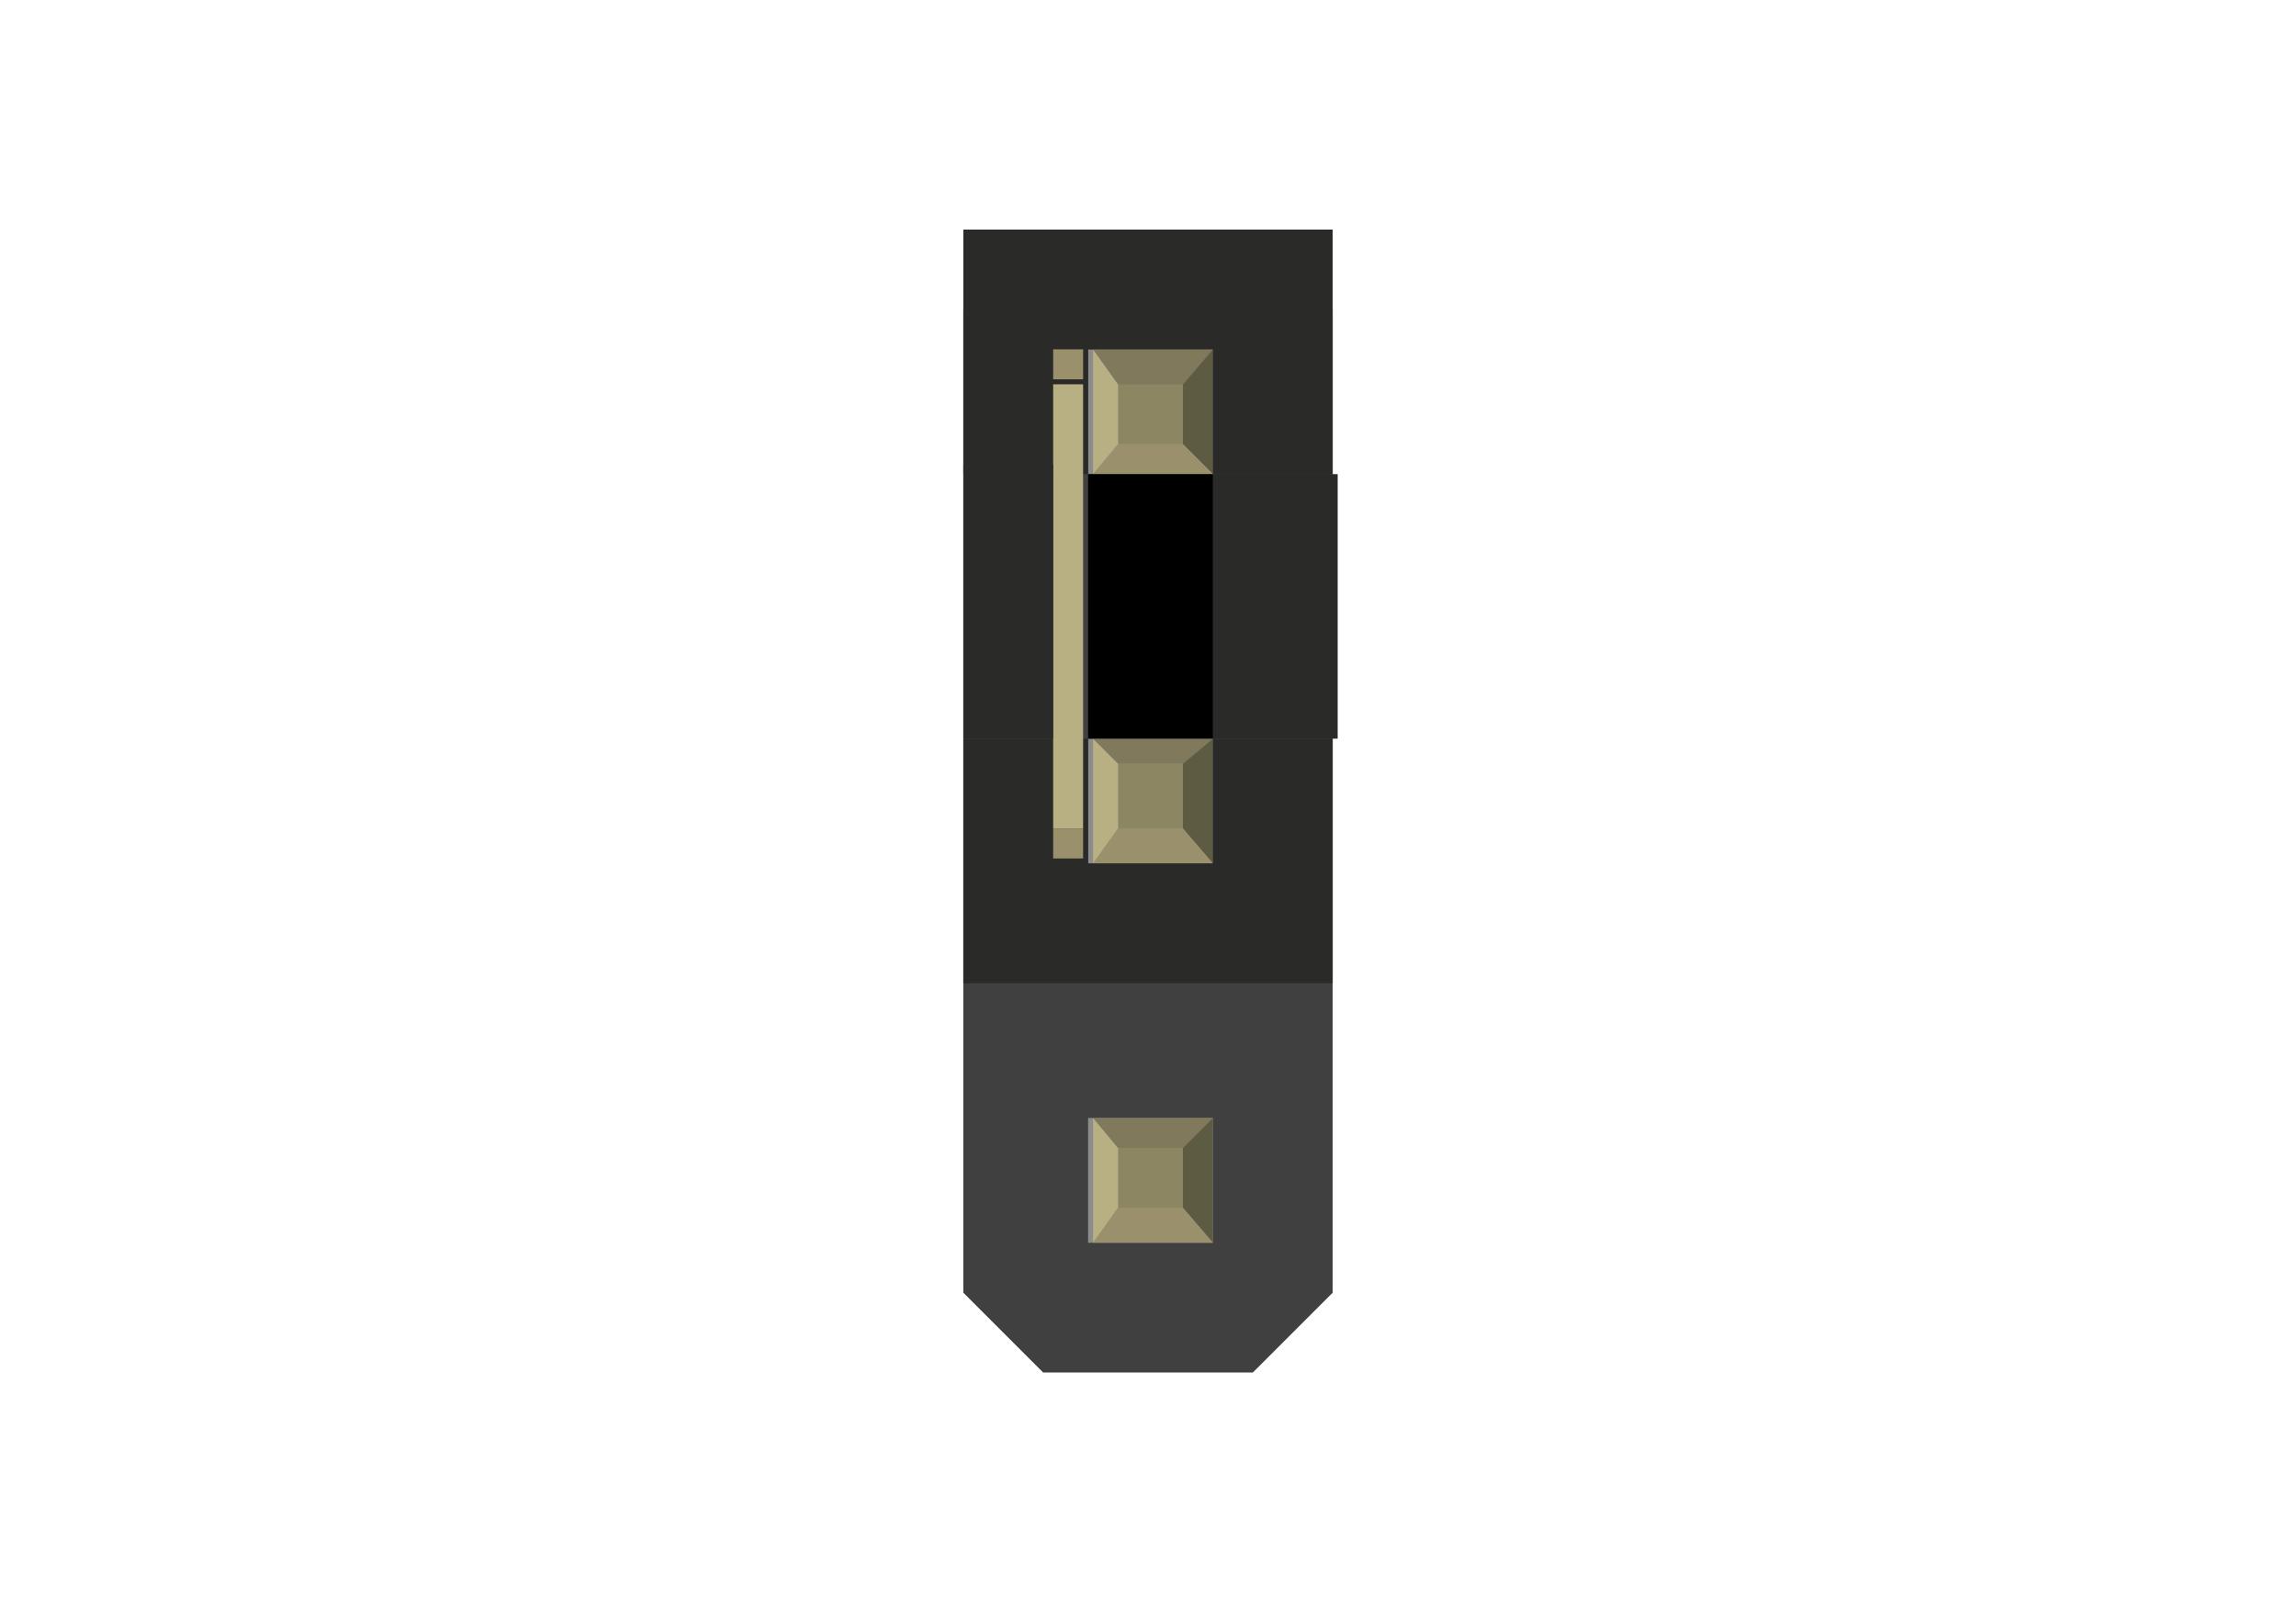 <?xml version="1.0" encoding="utf-8"?>
<!-- Generator: Adobe Illustrator 21.0.2, SVG Export Plug-In . SVG Version: 6.00 Build 0)  -->
<!-- Copyright (C) 2017 Intel Corporation. These files are licensed under the Creative Commons Attribution 3.0 Unported License (CC-BY-3.0) -->
<svg version="1.1" id="Layer_1" xmlns="http://www.w3.org/2000/svg" xmlns:xlink="http://www.w3.org/1999/xlink" x="0px" y="0px"
	 viewBox="0 0 46 32" style="enable-background:new 0 0 46 32;" xml:space="preserve">
<style type="text/css">
	.st0{fill:#404040;}
	.st1{fill:#8D8C8C;}
	.st2{fill:#8C8663;}
	.st3{fill:#B8AF82;}
	.st4{fill:#80795B;}
	.st5{fill:#5E5B43;}
	.st6{fill:#9A916C;}
	.st7{fill:#2A2A29;}
</style>
<g id="VOLTAGE">
	<g id="g4748">
		<polygon id="polygon4750" class="st0" points="25.1,27.5 26.7,25.9 26.7,6.2 25.1,4.6 20.9,4.6 19.3,6.2 19.3,25.9 20.9,27.5 		
			"/>
		<g id="g4752">
			<rect id="_x30_.1.2.0.0.0.0.7.0_86_" x="21.8" y="14.8" class="st1" width="2.5" height="2.5"/>
			<rect id="_x30_.1.2.0.0.0.0.32.0_86_" x="22.4" y="15.3" class="st2" width="1.3" height="1.3"/>
			<polygon id="_x30_.1.2.0.0.0.0.33_86_" class="st3" points="22.4,15.3 21.9,14.8 21.9,17.3 22.4,16.6 			"/>
			<polygon id="_x30_.1.2.0.0.0.0.34_86_" class="st4" points="21.9,14.8 24.3,14.8 23.7,15.3 22.4,15.3 			"/>
			<polygon id="_x30_.1.2.0.0.0.0.35_86_" class="st5" points="24.3,14.8 24.3,17.3 23.7,16.6 23.7,15.3 			"/>
			<polygon id="_x30_.1.2.0.0.0.0.36_86_" class="st6" points="23.7,16.6 24.3,17.3 21.9,17.3 22.4,16.6 			"/>
		</g>
		<g id="g4760">
			<rect id="_x30_.1.2.0.0.0.0.6.0_68_" x="21.8" y="22.4" class="st1" width="2.5" height="2.5"/>
			<rect id="_x30_.1.2.0.0.0.0.37.0_68_" x="22.4" y="23" class="st2" width="1.3" height="1.3"/>
			<polygon id="_x30_.1.2.0.0.0.0.38_68_" class="st3" points="22.4,23 21.9,22.4 21.9,24.9 22.4,24.2 			"/>
			<polygon id="_x30_.1.2.0.0.0.0.39_68_" class="st4" points="21.9,22.4 24.3,22.4 23.7,23 22.4,23 			"/>
			<polygon id="_x30_.1.2.0.0.0.0.40_68_" class="st5" points="24.3,22.4 24.3,24.9 23.7,24.2 23.7,23 			"/>
			<polygon id="_x30_.1.2.0.0.0.0.41_68_" class="st6" points="23.7,24.2 24.3,24.9 21.9,24.9 22.4,24.2 			"/>
		</g>
		<g id="g4768">
			<rect id="_x30_.1.2.0.0.0.0.7.0_85_" x="21.8" y="7" class="st1" width="2.5" height="2.5"/>
			<rect id="_x30_.1.2.0.0.0.0.32.0_85_" x="22.4" y="7.6" class="st2" width="1.3" height="1.3"/>
			<polygon id="_x30_.1.2.0.0.0.0.33_85_" class="st3" points="22.4,7.7 21.9,7 21.9,9.5 22.4,8.9 			"/>
			<polygon id="_x30_.1.2.0.0.0.0.34_85_" class="st4" points="21.9,7 24.3,7 23.7,7.7 22.4,7.7 			"/>
			<polygon id="_x30_.1.2.0.0.0.0.35_85_" class="st5" points="24.3,7 24.3,9.5 23.7,8.9 23.7,7.7 			"/>
			<polygon id="_x30_.1.2.0.0.0.0.36_85_" class="st6" points="23.7,8.9 24.3,9.5 21.9,9.5 22.4,8.9 			"/>
		</g>
	</g>
	<g id="g4776">
		<polygon id="polygon4778" class="st7" points="19.3,17.3 19.3,17.8 19.3,19.7 26.7,19.7 26.7,17.8 26.7,17.3 26.7,14.8 24.3,14.8 
			24.3,17.3 21.8,17.3 21.8,14.8 19.3,14.8 		"/>
		<polygon id="polygon4780" class="st7" points="26.7,7 26.7,6.5 26.7,4.6 19.3,4.6 19.3,6.5 19.3,7 19.3,9.5 21.8,9.5 21.8,7 
			24.3,7 24.3,9.5 26.7,9.5 		"/>
		<g id="g4782">
			<rect id="rect4784" x="21.1" y="7.7" class="st3" width="0.6" height="8.9"/>
			<rect id="rect4786" x="21.1" y="7" class="st6" width="0.6" height="0.6"/>
			<rect id="rect4788" x="21.1" y="16.6" class="st6" width="0.6" height="0.6"/>
		</g>
		<rect id="rect4790" x="19.3" y="9.3" class="st7" width="1.8" height="5.5"/>
		<rect id="rect4792" x="24.3" y="9.5" class="st7" width="2.5" height="5.3"/>
		<rect id="rect4794" x="21.8" y="9.5" width="2.5" height="5.3"/>
	</g>
</g>
</svg>
